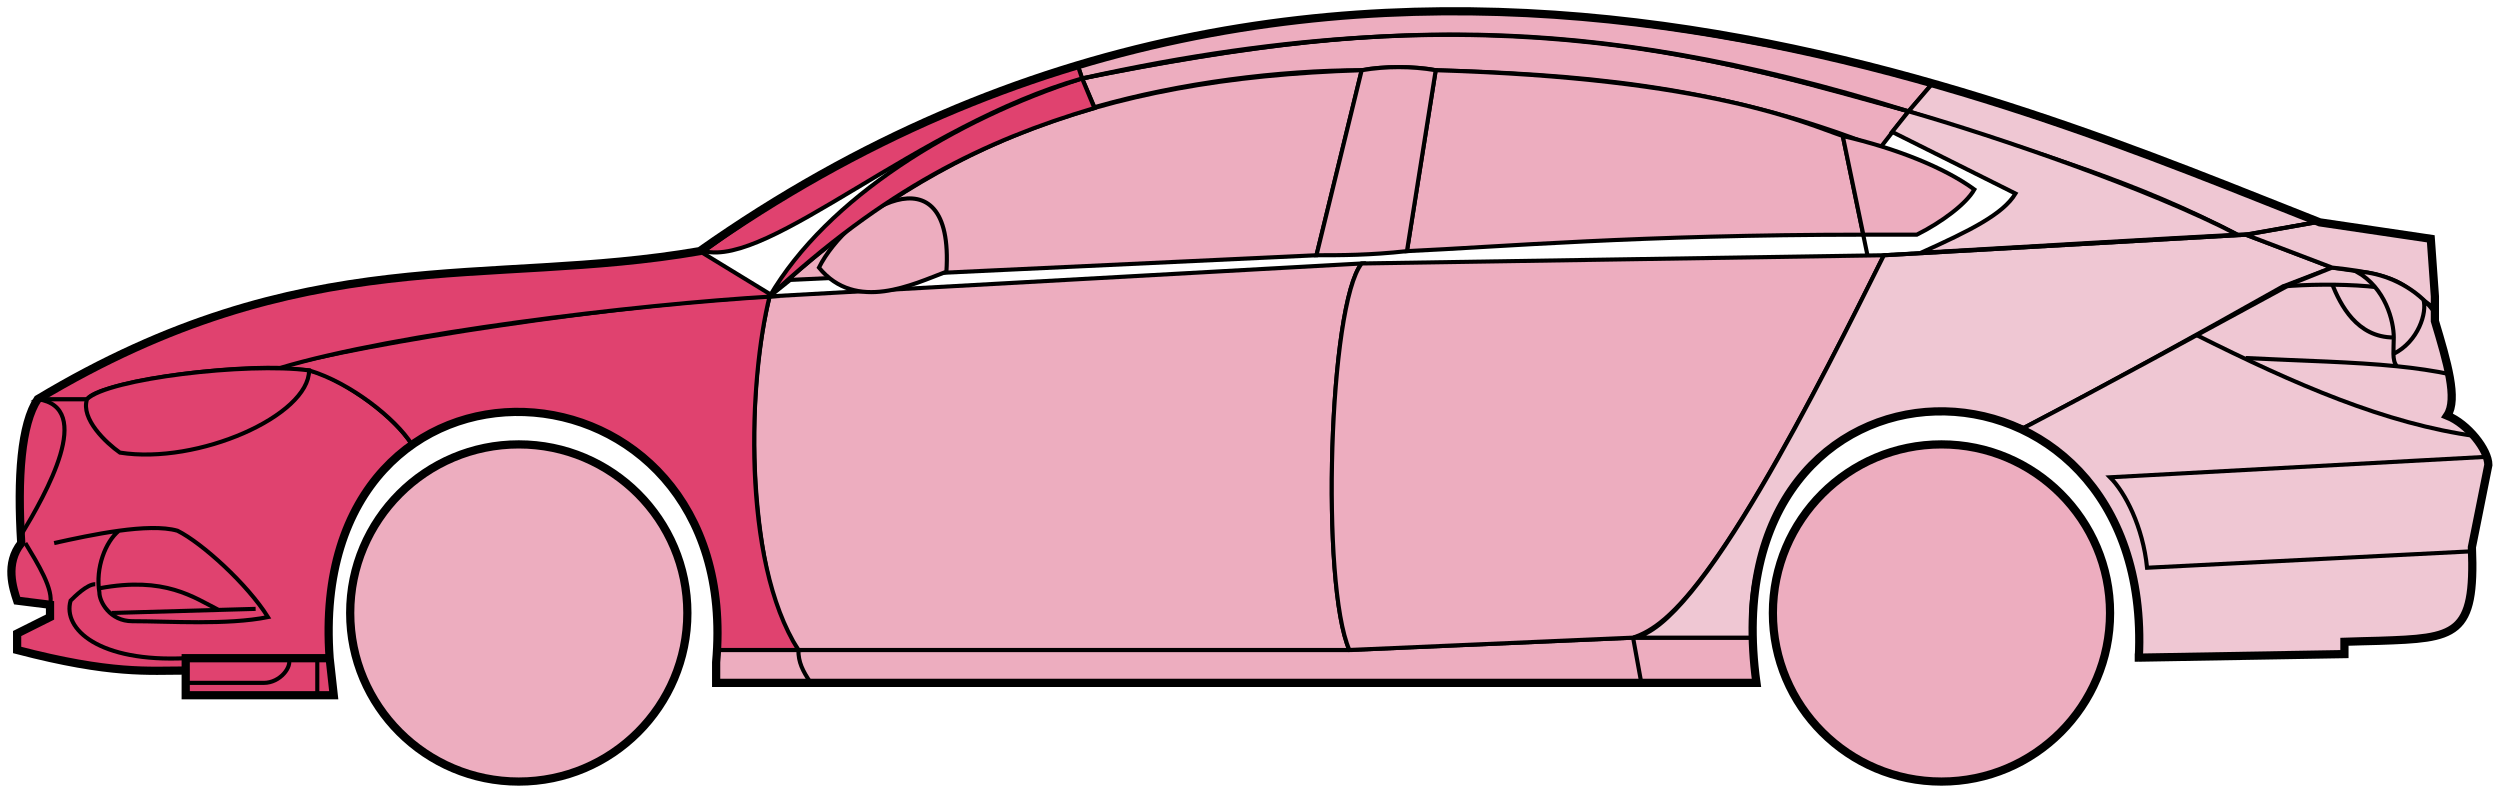 <svg width="304" height="96" viewBox="0 0 304 96" fill="none" xmlns="http://www.w3.org/2000/svg">
<circle cx="63.084" cy="74.538" r="20.5" fill="#EDADBF" stroke="black"/>
<circle cx="236.083" cy="74.538" r="20.5" fill="#EDADBF" stroke="black"/>
<path d="M133.082 13.038L131.582 9.538C171.582 1.538 193.082 2.038 232.082 13.538L228.582 18.038C208.582 10.038 190.582 9.038 174.582 8.538C172.082 8.038 168.082 8.038 165.582 8.538C155.582 8.538 143.582 10.038 133.082 13.038Z" fill="#EDADBF" stroke="black" stroke-width="0.5"/>
<path d="M131.582 9.538L131.082 8.038C167.082 -2.962 199.582 1.038 235.082 10.038L232.082 13.538C192.082 1.038 166.082 2.538 131.582 9.538Z" fill="#EDADBF" stroke="black" stroke-width="0.5"/>
<path d="M131.582 9.538C183.082 -1.962 211.582 8.038 232.082 13.538" stroke="black" stroke-width="0.5"/>
<path d="M171.083 30.538L174.583 8.538C208.083 9.538 219.583 15.038 224.083 16.538L226.566 28.538C199.576 28.538 182.081 30.038 171.083 30.538Z" fill="#EDADBF"/>
<path d="M227.083 31.038L224.083 16.538C219.583 15.038 208.083 9.538 174.583 8.538L171.083 30.538C182.083 30.038 199.583 28.538 226.583 28.538" stroke="black" stroke-width="0.5"/>
<path d="M165.583 8.538C132.583 9.538 112.583 18.538 93.584 36.038L96.084 34.038L160.083 31.038L165.583 8.538Z" fill="#EDADBF" stroke="black" stroke-width="0.5"/>
<path d="M240.082 23.038C236.415 20.371 230.582 18.038 224.082 16.538L226.582 28.538H233.082C236.082 27.038 239.082 24.807 240.082 23.038Z" fill="#EDADBF" stroke="black" stroke-width="0.5"/>
<path d="M97.084 79.038H164.083L198.583 77.538H213.083L213.583 83.038H199.583H98.584H87.084V79.038H97.084Z" fill="#EDADBF"/>
<path d="M97.084 79.038H164.083L198.583 77.538M97.084 79.038C97.084 80.538 97.584 81.538 98.584 83.038M97.084 79.038H87.084V83.038H98.584M198.583 77.538L199.583 83.038M198.583 77.538H213.083L213.583 83.038H199.583M199.583 83.038H98.584" stroke="black" stroke-width="0.5"/>
<path d="M97.083 79.038C92.584 74.538 89.584 52.538 93.583 36.038L165.583 32.038C161.583 37.038 160.583 71.038 164.083 79.038H97.083Z" fill="#EDADBF" stroke="black" stroke-width="0.5"/>
<path d="M229.083 31.038L165.583 32.038C161.583 37.038 160.583 71.038 164.083 79.038L198.583 77.538C203.083 76.038 209.583 70.538 229.083 31.038Z" fill="#EDADBF" stroke="black" stroke-width="0.5"/>
<path d="M171.083 30.538C166.583 31.038 163.083 31.038 160.083 31.038L165.583 8.538C168.583 8.038 171.583 8.038 174.583 8.538L171.083 30.538Z" fill="#EDADBF" stroke="black" stroke-width="0.5"/>
<path d="M99.584 32.538C104.083 38.038 111.083 34.538 115.083 33.038C116.083 17.538 103.083 25.538 99.584 32.538Z" fill="#EDADBF" stroke="black" stroke-width="0.5"/>
<path d="M235.082 10.038L232.082 13.538C249.082 19.038 259.582 22.038 272.082 28.538H273.582L281.582 27.038C266.582 20.538 259.082 18.038 235.082 10.038Z" fill="#EFC7D3" stroke="black" stroke-width="0.5"/>
<path d="M272.082 28.538C261.582 23.038 242.582 16.538 232.082 13.538L230.082 16.038L245.082 23.538C243.582 26.038 239.582 28.038 233.582 30.738C245.582 30.038 262.582 29.038 272.082 28.538Z" fill="#EFC7D3" stroke="black" stroke-width="0.5"/>
<path d="M277.583 34.838L283.582 32.538L273.083 28.538L229.083 31.038C221.583 46.038 206.583 76.538 198.583 77.538H213.083C211.583 66.538 221.083 43.038 246.083 52.038C256.583 46.538 266.583 41.038 277.583 34.838Z" fill="#EFC7D3" stroke="black" stroke-width="0.5"/>
<path d="M278.582 34.538C266.582 41.038 256.582 46.538 246.082 52.038C250.582 55.038 261.082 61.038 260.082 80.038L285.082 79.538V78.038C293.582 77.038 302.082 80.538 300.582 66.538L302.582 56.538C302.582 55.038 300.082 51.038 297.582 50.538C299.082 48.038 296.082 39.038 296.082 39.038V37.538L292.082 34.538L287.082 33.038L283.582 32.538L278.582 34.538Z" fill="#EFC7D3" stroke="black" stroke-width="0.5"/>
<path d="M281.582 27.038L273.082 28.538L283.582 32.538C293.082 33.538 292.081 35.038 296.076 37.458L295.582 29.038L281.582 27.038Z" fill="#EFC7D3"/>
<path d="M296.082 37.538L296.076 37.458M296.076 37.458L295.582 29.038L281.582 27.038L273.082 28.538L283.582 32.538C293.082 33.538 292.081 35.038 296.076 37.458Z" stroke="black" stroke-width="0.5"/>
<path d="M294.583 37.038C294.083 34.538 283.083 34.338 277.583 34.838" stroke="black" stroke-width="0.5"/>
<path d="M300.583 67.038L261.083 69.038C260.583 64.038 258.417 59.871 256.583 58.038L302.583 55.538M301.083 53.038C290.083 51.538 279.083 46.738 267.083 40.738M229.083 31.038L273.083 28.538L281.583 27.038" stroke="black" stroke-width="0.5"/>
<path d="M291.083 41.038C291.083 39.038 290.083 35.038 286.583 33.038C288.804 33.038 292.181 34.078 294.692 36.448C295.156 37.978 294.083 41.538 291.042 43.038C291.028 42.448 291.083 41.762 291.083 41.038Z" fill="#EFC7D3"/>
<path d="M273.083 43.538C280.079 43.888 286.096 43.993 291.477 44.538M298.083 45.538C295.981 45.087 293.787 44.772 291.477 44.538M296.083 38.038C295.666 37.453 295.196 36.923 294.692 36.448M291.477 44.538C291.15 44.193 291.056 43.67 291.042 43.038M291.042 43.038C291.028 42.448 291.083 41.762 291.083 41.038C291.083 39.038 290.083 35.038 286.583 33.038C288.804 33.038 292.181 34.078 294.692 36.448M291.042 43.038C294.083 41.538 295.156 37.978 294.692 36.448" stroke="black" stroke-width="0.5"/>
<path d="M291.083 41.038C286.583 41.038 284.583 37.038 283.583 34.538" stroke="black" stroke-width="0.5"/>
<path d="M133.082 13.138C119.582 17.138 107.582 23.038 93.582 36.038C100.582 24.038 116.082 14.538 131.582 9.538L133.082 13.138Z" fill="#E0426F" stroke="black" stroke-width="0.5"/>
<path d="M131.582 9.538C111.582 15.212 93.582 32.538 85.582 30.538C98.582 21.038 114.582 12.538 131.082 8.038L131.582 9.538Z" fill="#E0426F" stroke="black" stroke-width="0.5"/>
<path d="M10.583 48.538H4.583C2.082 52.538 2.082 62.538 2.583 66.038C1.082 67.038 1.083 71.538 2.083 73.038L6.083 73.538V75.038L2.083 77.038V79.038C6.083 80.038 14.583 82.038 22.583 81.538V80.038H40.083C39.416 71.538 41.083 61.038 50.083 54.038C47.583 50.038 40.583 45.538 37.583 45.038C27.583 44.038 12.583 46.538 10.583 48.538Z" fill="#E0426F" stroke="black" stroke-width="0.5"/>
<path d="M93.584 36.038C75.75 36.871 44.084 41.738 33.584 44.738L37.584 45.038C42.584 46.538 48.084 50.871 50.084 54.038C63.083 44.538 88.582 51.538 87.082 79.038H97.082C90.082 68.038 91.082 46.038 93.584 36.038Z" fill="#E0426F" stroke="black" stroke-width="0.5"/>
<path d="M10.582 48.538H4.582C37.082 29.038 59.082 35.038 85.082 30.538L94.082 36.038C77.082 37.038 48.082 40.538 34.082 44.738C26.082 44.538 12.082 46.538 10.582 48.538Z" fill="#E0426F" stroke="black" stroke-width="0.5"/>
<path d="M37.584 45.038C30.084 44.038 13.084 46.038 10.584 48.538C9.783 50.938 12.917 53.871 14.584 55.038C24.084 56.538 37.584 50.538 37.584 45.038Z" fill="#E0426F" stroke="black" stroke-width="0.5"/>
<path d="M4.583 48.538C11.583 49.538 5.583 60.038 2.583 65.038C2.083 58.038 2.583 52.538 4.583 48.538Z" fill="#E0426F" stroke="black" stroke-width="0.5"/>
<path d="M22.582 84.538V80.038H40.082L40.582 84.538H22.582Z" fill="#E0426F" stroke="black" stroke-width="0.5"/>
<path d="M3.084 66.038C4.584 68.538 6.584 71.704 6.084 73.538M22.584 80.038C12.084 80.538 7.584 76.538 8.584 73.038C9.084 72.538 10.584 71.038 11.584 71.038" stroke="black" stroke-width="0.5"/>
<path d="M32.584 75.038C30.084 71.038 24.584 66.038 21.584 64.538C19.834 64.038 17.209 64.163 14.459 64.538C12.834 65.871 11.584 69.038 12.084 72.038C12.084 73.204 13.391 75.538 16.084 75.538C20.584 75.538 27.584 76.038 32.584 75.038Z" fill="#E0426F"/>
<path d="M6.584 66.038C8.834 65.538 11.709 64.913 14.459 64.538M14.459 64.538C17.209 64.163 19.834 64.038 21.584 64.538C24.584 66.038 30.084 71.038 32.584 75.038C27.584 76.038 20.584 75.538 16.084 75.538C13.391 75.538 12.084 73.204 12.084 72.038C11.584 69.038 12.834 65.871 14.459 64.538Z" stroke="black" stroke-width="0.5"/>
<path d="M12.084 71.538C20.084 70.038 23.584 72.666 26.584 74.166M13.584 74.538L31.084 74.038" stroke="black" stroke-width="0.5"/>
<path d="M22.582 83.038H32.082C34.082 83.038 35.582 81.038 35.082 80.038M38.582 80.038V84.538" stroke="black" stroke-width="0.5"/>
<path d="M22.583 81.538C18.083 81.538 13.583 82.038 2.083 79.038V77.038L6.083 75.038V73.538L2.083 73.038C1.583 71.538 0.583 68.538 2.583 66.038C2.083 58.038 2.583 51.538 4.583 48.538C37.083 29.038 59.083 35.038 85.083 30.538C163.083 -24.462 245.083 12.538 282.083 27.038L295.583 29.038L296.083 36.038V39.038C297.582 44.038 298.917 48.538 297.583 50.538C300.083 51.538 302.583 54.705 302.583 56.538L300.583 66.538C301.035 77.386 298.627 77.61 289.296 77.922C288.305 77.956 286.236 77.99 285.083 78.038V79.538L260.083 79.969M22.583 81.538V84.538H40.582L40.084 80.038M22.583 81.538V80.038H40.084M40.084 80.038C37.084 38.538 90.583 41.538 87.083 80.538V83.038H213.583C207.583 39.538 262.083 39.538 260.083 79.969M259.582 79.969H260.083" stroke="black"/>
</svg>
